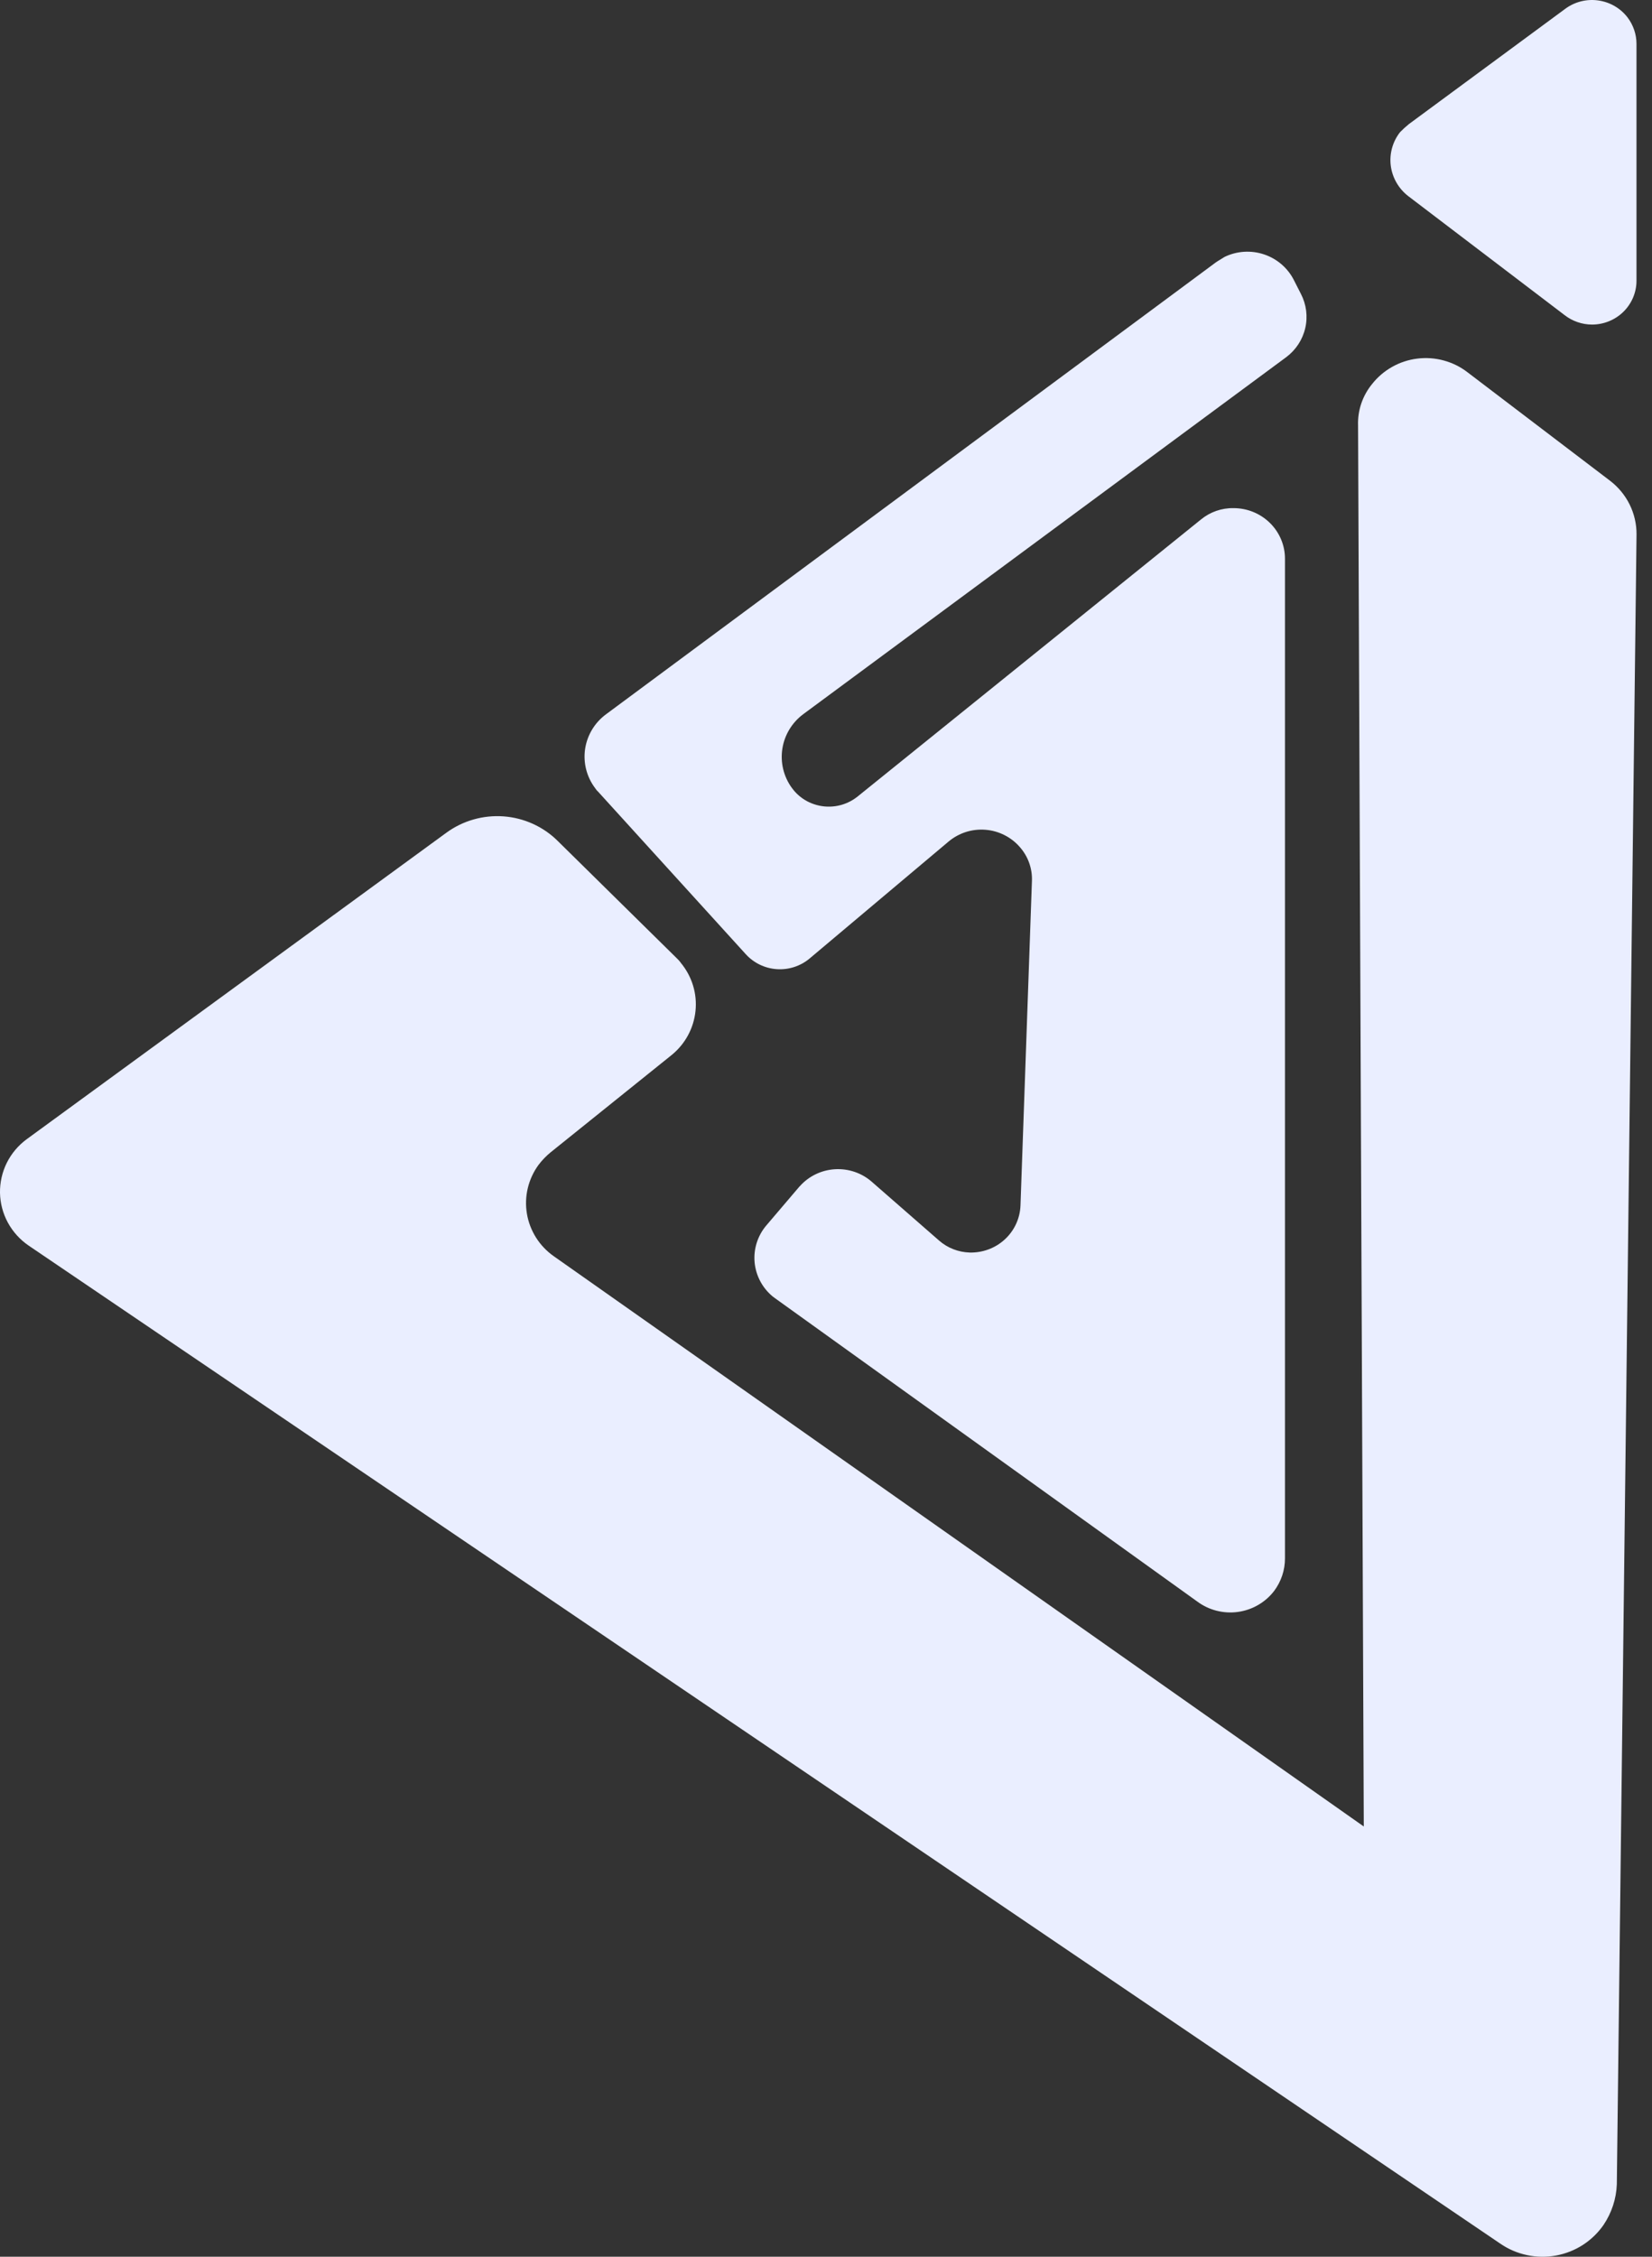<svg width="41" height="56" viewBox="0 0 41 56" fill="none" xmlns="http://www.w3.org/2000/svg">
<rect x="0" y="0" width="41" height="56" fill="#333333" stroke="none"/>
<path d="M11.079 20.663L0.665 28.267C0.455 28.421 0.285 28.622 0.169 28.854C0.054 29.086 -0.004 29.342 0 29.6C0.005 29.858 0.072 30.112 0.196 30.34C0.32 30.567 0.497 30.763 0.713 30.91L37.24 55.678C37.438 55.814 37.662 55.909 37.898 55.959C38.135 56.01 38.379 56.013 38.616 55.97C38.854 55.926 39.081 55.837 39.283 55.707C39.485 55.577 39.66 55.408 39.796 55.212C39.999 54.911 40.114 54.562 40.127 54.201L40.616 13.262C40.618 13.004 40.559 12.749 40.444 12.517C40.329 12.285 40.161 12.083 39.953 11.925L36.419 9.236C36.244 9.101 36.044 9.003 35.83 8.945C35.617 8.887 35.393 8.871 35.173 8.899C34.954 8.926 34.741 8.996 34.549 9.105C34.357 9.213 34.188 9.358 34.052 9.531C33.815 9.821 33.692 10.185 33.705 10.557L33.847 45.323L13.746 31.174C13.569 31.05 13.419 30.893 13.304 30.711C13.19 30.53 13.112 30.328 13.077 30.117C13.042 29.906 13.049 29.69 13.099 29.482C13.149 29.274 13.24 29.077 13.367 28.904C13.454 28.789 13.555 28.685 13.667 28.593L16.665 26.183C17.003 25.91 17.217 25.517 17.261 25.088C17.306 24.66 17.176 24.232 16.901 23.898C16.869 23.852 16.832 23.811 16.791 23.773L13.84 20.866C13.482 20.511 13.005 20.295 12.498 20.258C11.991 20.221 11.487 20.365 11.079 20.663Z" fill="#EAEEFF"/>
<path d="M30.171 6.514L15.04 17.725C14.758 17.933 14.572 18.244 14.521 18.587C14.471 18.931 14.561 19.281 14.772 19.559C14.793 19.594 14.82 19.626 14.851 19.653L18.511 23.68C18.708 23.896 18.983 24.029 19.278 24.049C19.572 24.069 19.863 23.976 20.089 23.788L23.544 20.881C23.67 20.776 23.815 20.696 23.971 20.646C24.128 20.596 24.293 20.577 24.457 20.59C24.622 20.603 24.782 20.648 24.928 20.722C25.075 20.796 25.205 20.897 25.312 21.021C25.516 21.253 25.623 21.553 25.611 21.86L25.327 29.914C25.315 30.233 25.176 30.535 24.94 30.753C24.703 30.972 24.389 31.089 24.065 31.081C23.785 31.072 23.517 30.968 23.308 30.785L21.635 29.324C21.511 29.215 21.366 29.132 21.209 29.079C21.052 29.026 20.887 29.004 20.721 29.014C20.555 29.024 20.393 29.066 20.244 29.138C20.095 29.21 19.962 29.31 19.852 29.433L19.837 29.448L19.016 30.412C18.802 30.666 18.699 30.993 18.728 31.322C18.758 31.651 18.918 31.956 19.174 32.169C19.19 32.184 19.221 32.2 19.237 32.216L29.714 39.741C29.857 39.847 30.02 39.925 30.193 39.969C30.366 40.013 30.547 40.024 30.724 39.999C30.901 39.974 31.072 39.916 31.226 39.826C31.381 39.736 31.515 39.618 31.623 39.477C31.798 39.242 31.892 38.959 31.891 38.668V13.869C31.892 13.703 31.859 13.539 31.795 13.386C31.731 13.233 31.637 13.094 31.518 12.977C31.399 12.86 31.258 12.767 31.103 12.704C30.948 12.641 30.781 12.609 30.613 12.609C30.32 12.604 30.034 12.704 29.808 12.889L21.288 19.762C21.173 19.855 21.041 19.925 20.899 19.968C20.756 20.011 20.607 20.025 20.459 20.011C20.31 19.996 20.166 19.953 20.035 19.884C19.904 19.814 19.788 19.72 19.695 19.606C19.679 19.59 19.663 19.559 19.647 19.544C19.446 19.263 19.364 18.917 19.417 18.578C19.47 18.239 19.654 17.933 19.931 17.725L31.923 8.862C32.161 8.684 32.328 8.429 32.394 8.142C32.461 7.855 32.422 7.554 32.286 7.292L32.112 6.95C31.96 6.65 31.695 6.421 31.372 6.313C31.05 6.205 30.698 6.227 30.392 6.375C30.298 6.437 30.235 6.468 30.171 6.514Z" fill="#EAEEFF"/>
<path d="M34.967 3.079L38.848 0.218C39.083 0.044 39.377 -0.03 39.667 0.011C39.957 0.052 40.219 0.204 40.395 0.435C40.537 0.624 40.615 0.853 40.615 1.088V6.966C40.615 7.254 40.499 7.531 40.292 7.735C40.085 7.939 39.804 8.054 39.511 8.054C39.265 8.053 39.026 7.971 38.833 7.821L34.951 4.867C34.712 4.682 34.556 4.412 34.517 4.115C34.479 3.818 34.561 3.518 34.746 3.281C34.816 3.209 34.889 3.142 34.967 3.079Z" fill="#EAEEFF"/>
</svg>
